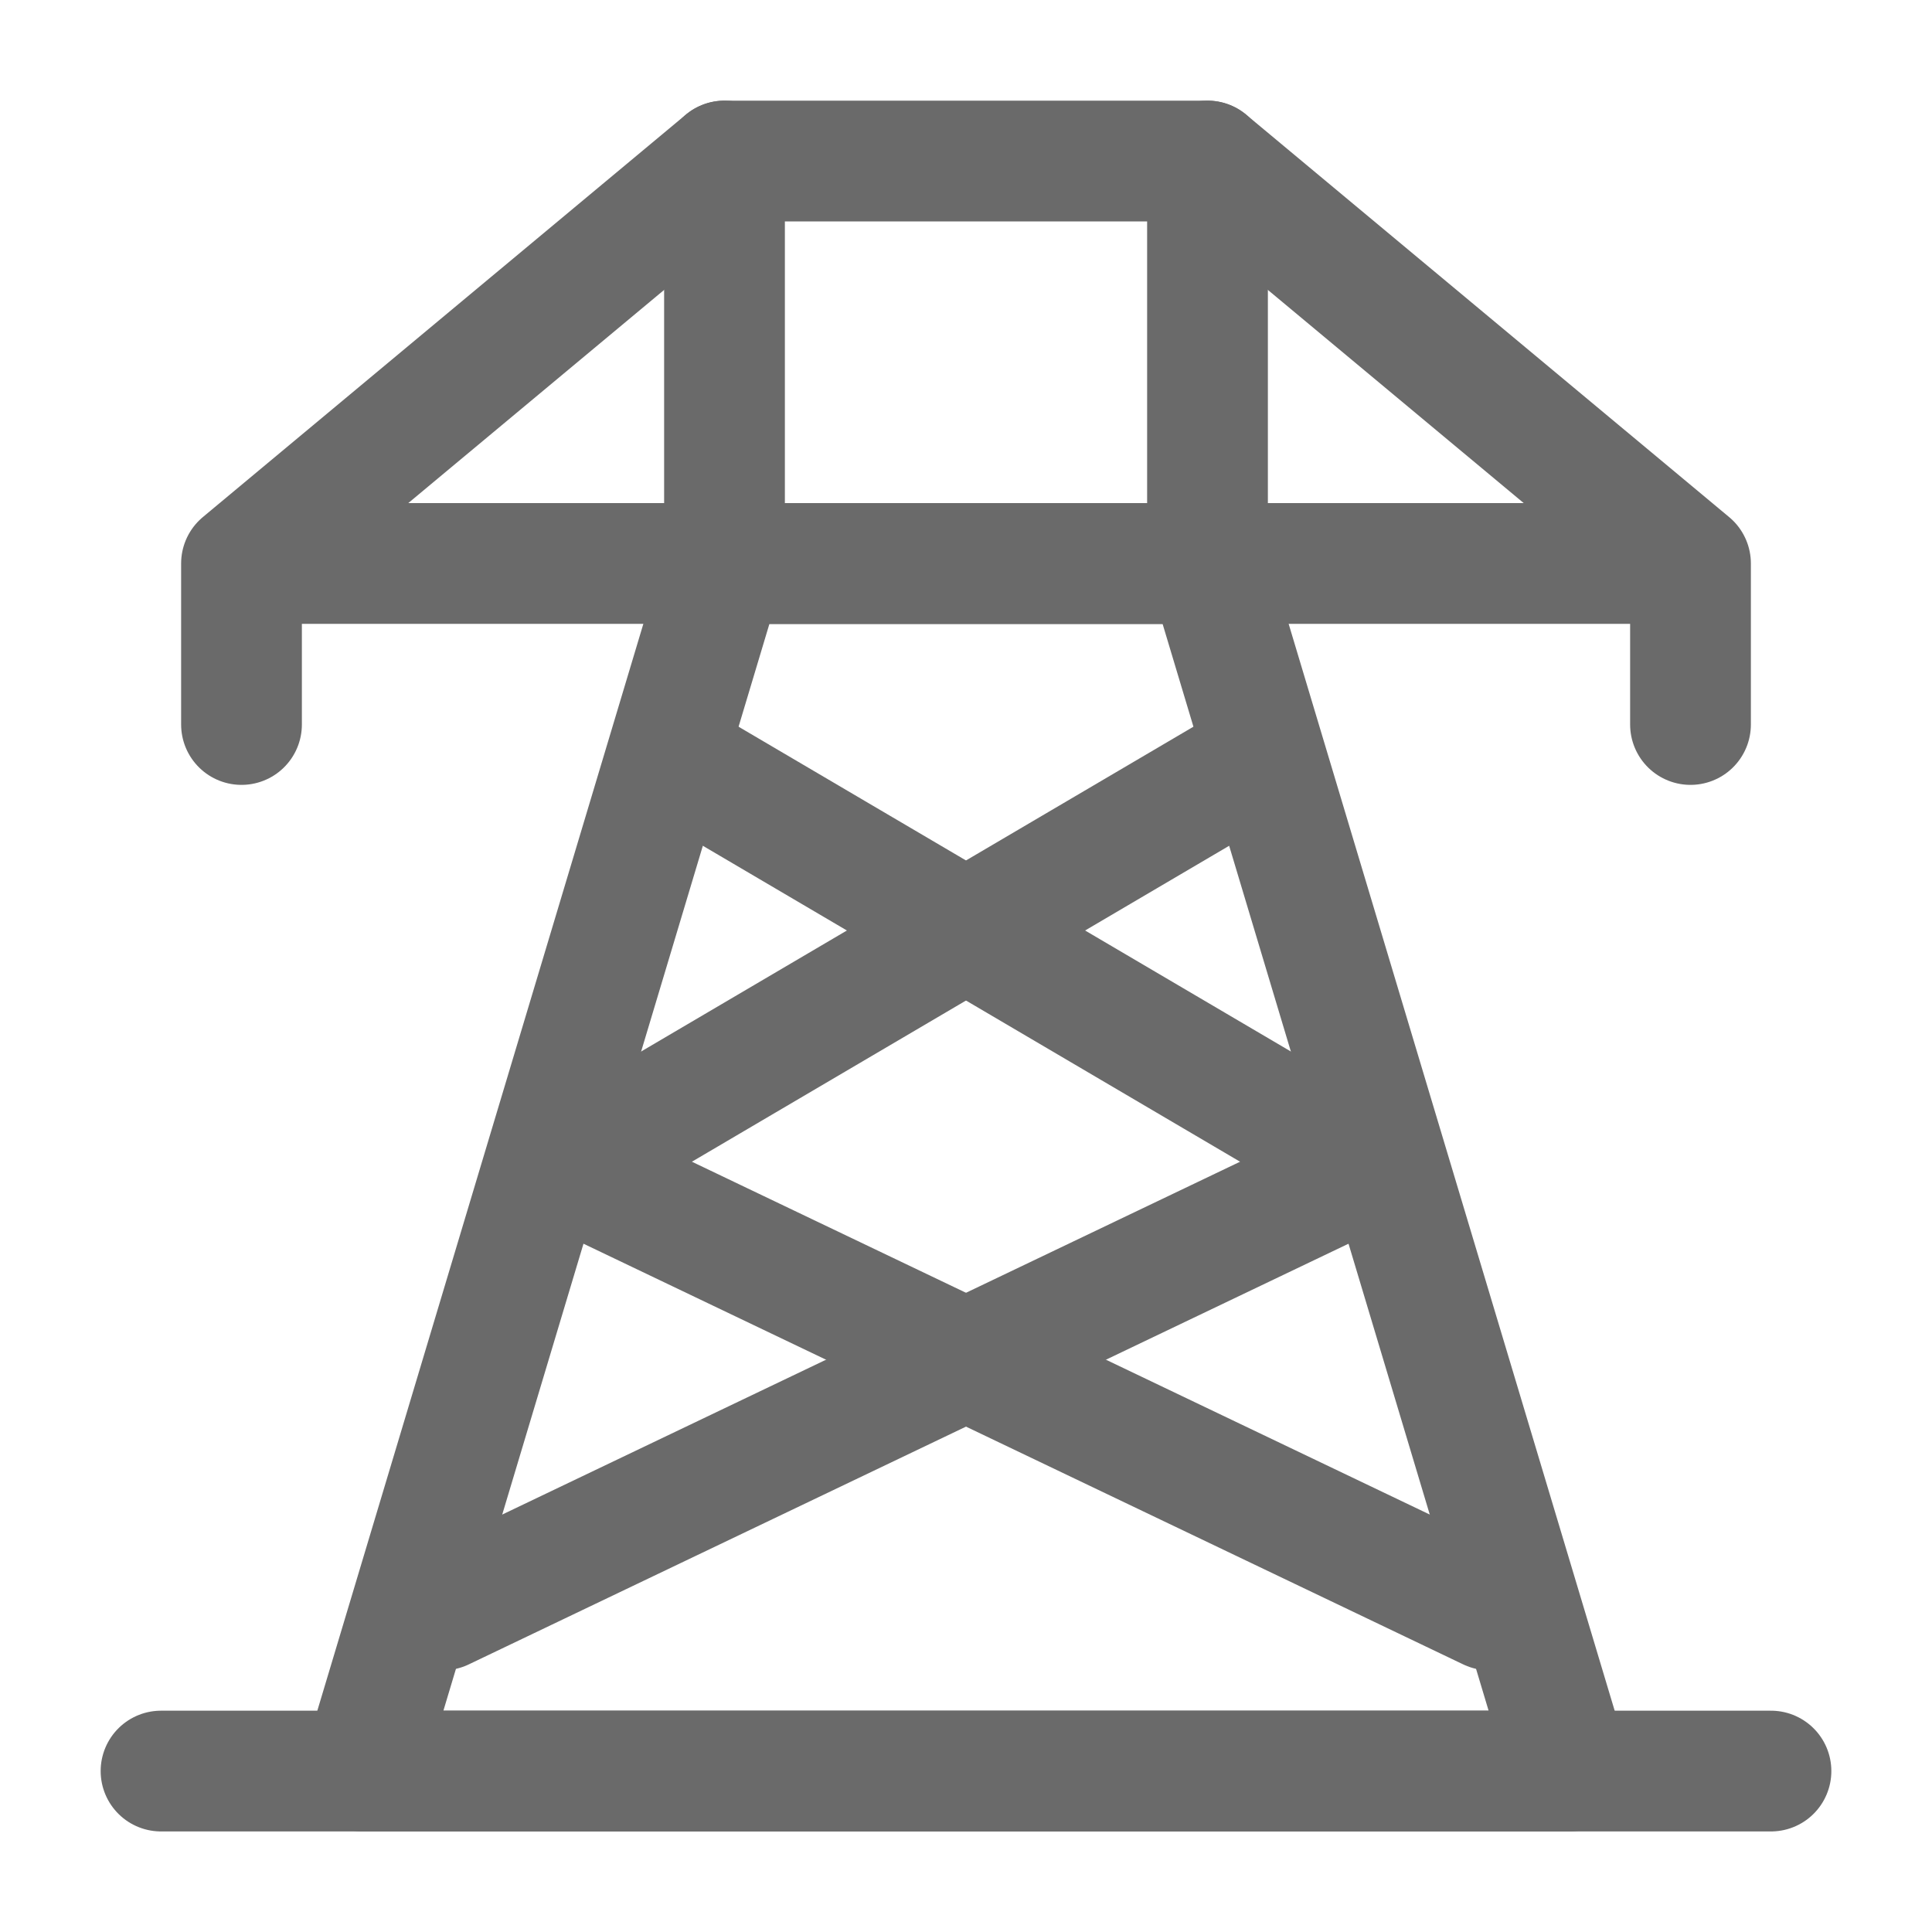 <svg width="20" height="20" viewBox="0 0 20 20" fill="none" xmlns="http://www.w3.org/2000/svg">
<path d="M12.5 1.667H7.5V5.833H12.5V1.667Z" stroke="#6A6A6A" stroke-width="1.25" stroke-linecap="round" stroke-linejoin="round"/>
<path d="M16.25 18.334H3.75L7.5 5.833H12.5L16.25 18.334Z" stroke="#6A6A6A" stroke-width="1.25" stroke-linecap="round" stroke-linejoin="round"/>
<path d="M1.667 18.334H18.333" stroke="#6A6A6A" stroke-width="1.25" stroke-linecap="round" stroke-linejoin="round"/>
<path d="M2.5 5.833H17.5M2.5 5.833V7.5M2.5 5.833L7.5 1.667M17.5 5.833V7.5M17.5 5.833L12.5 1.667" stroke="#6A6A6A" stroke-width="1.25" stroke-linecap="round" stroke-linejoin="round"/>
<path d="M12.917 7.917L5.833 12.083L15.417 16.666" stroke="#6A6A6A" stroke-width="1.25" stroke-linecap="round" stroke-linejoin="round"/>
<path d="M7.083 7.917L14.167 12.083L4.583 16.666" stroke="#6A6A6A" stroke-width="1.25" stroke-linecap="round" stroke-linejoin="round"/>
</svg>
